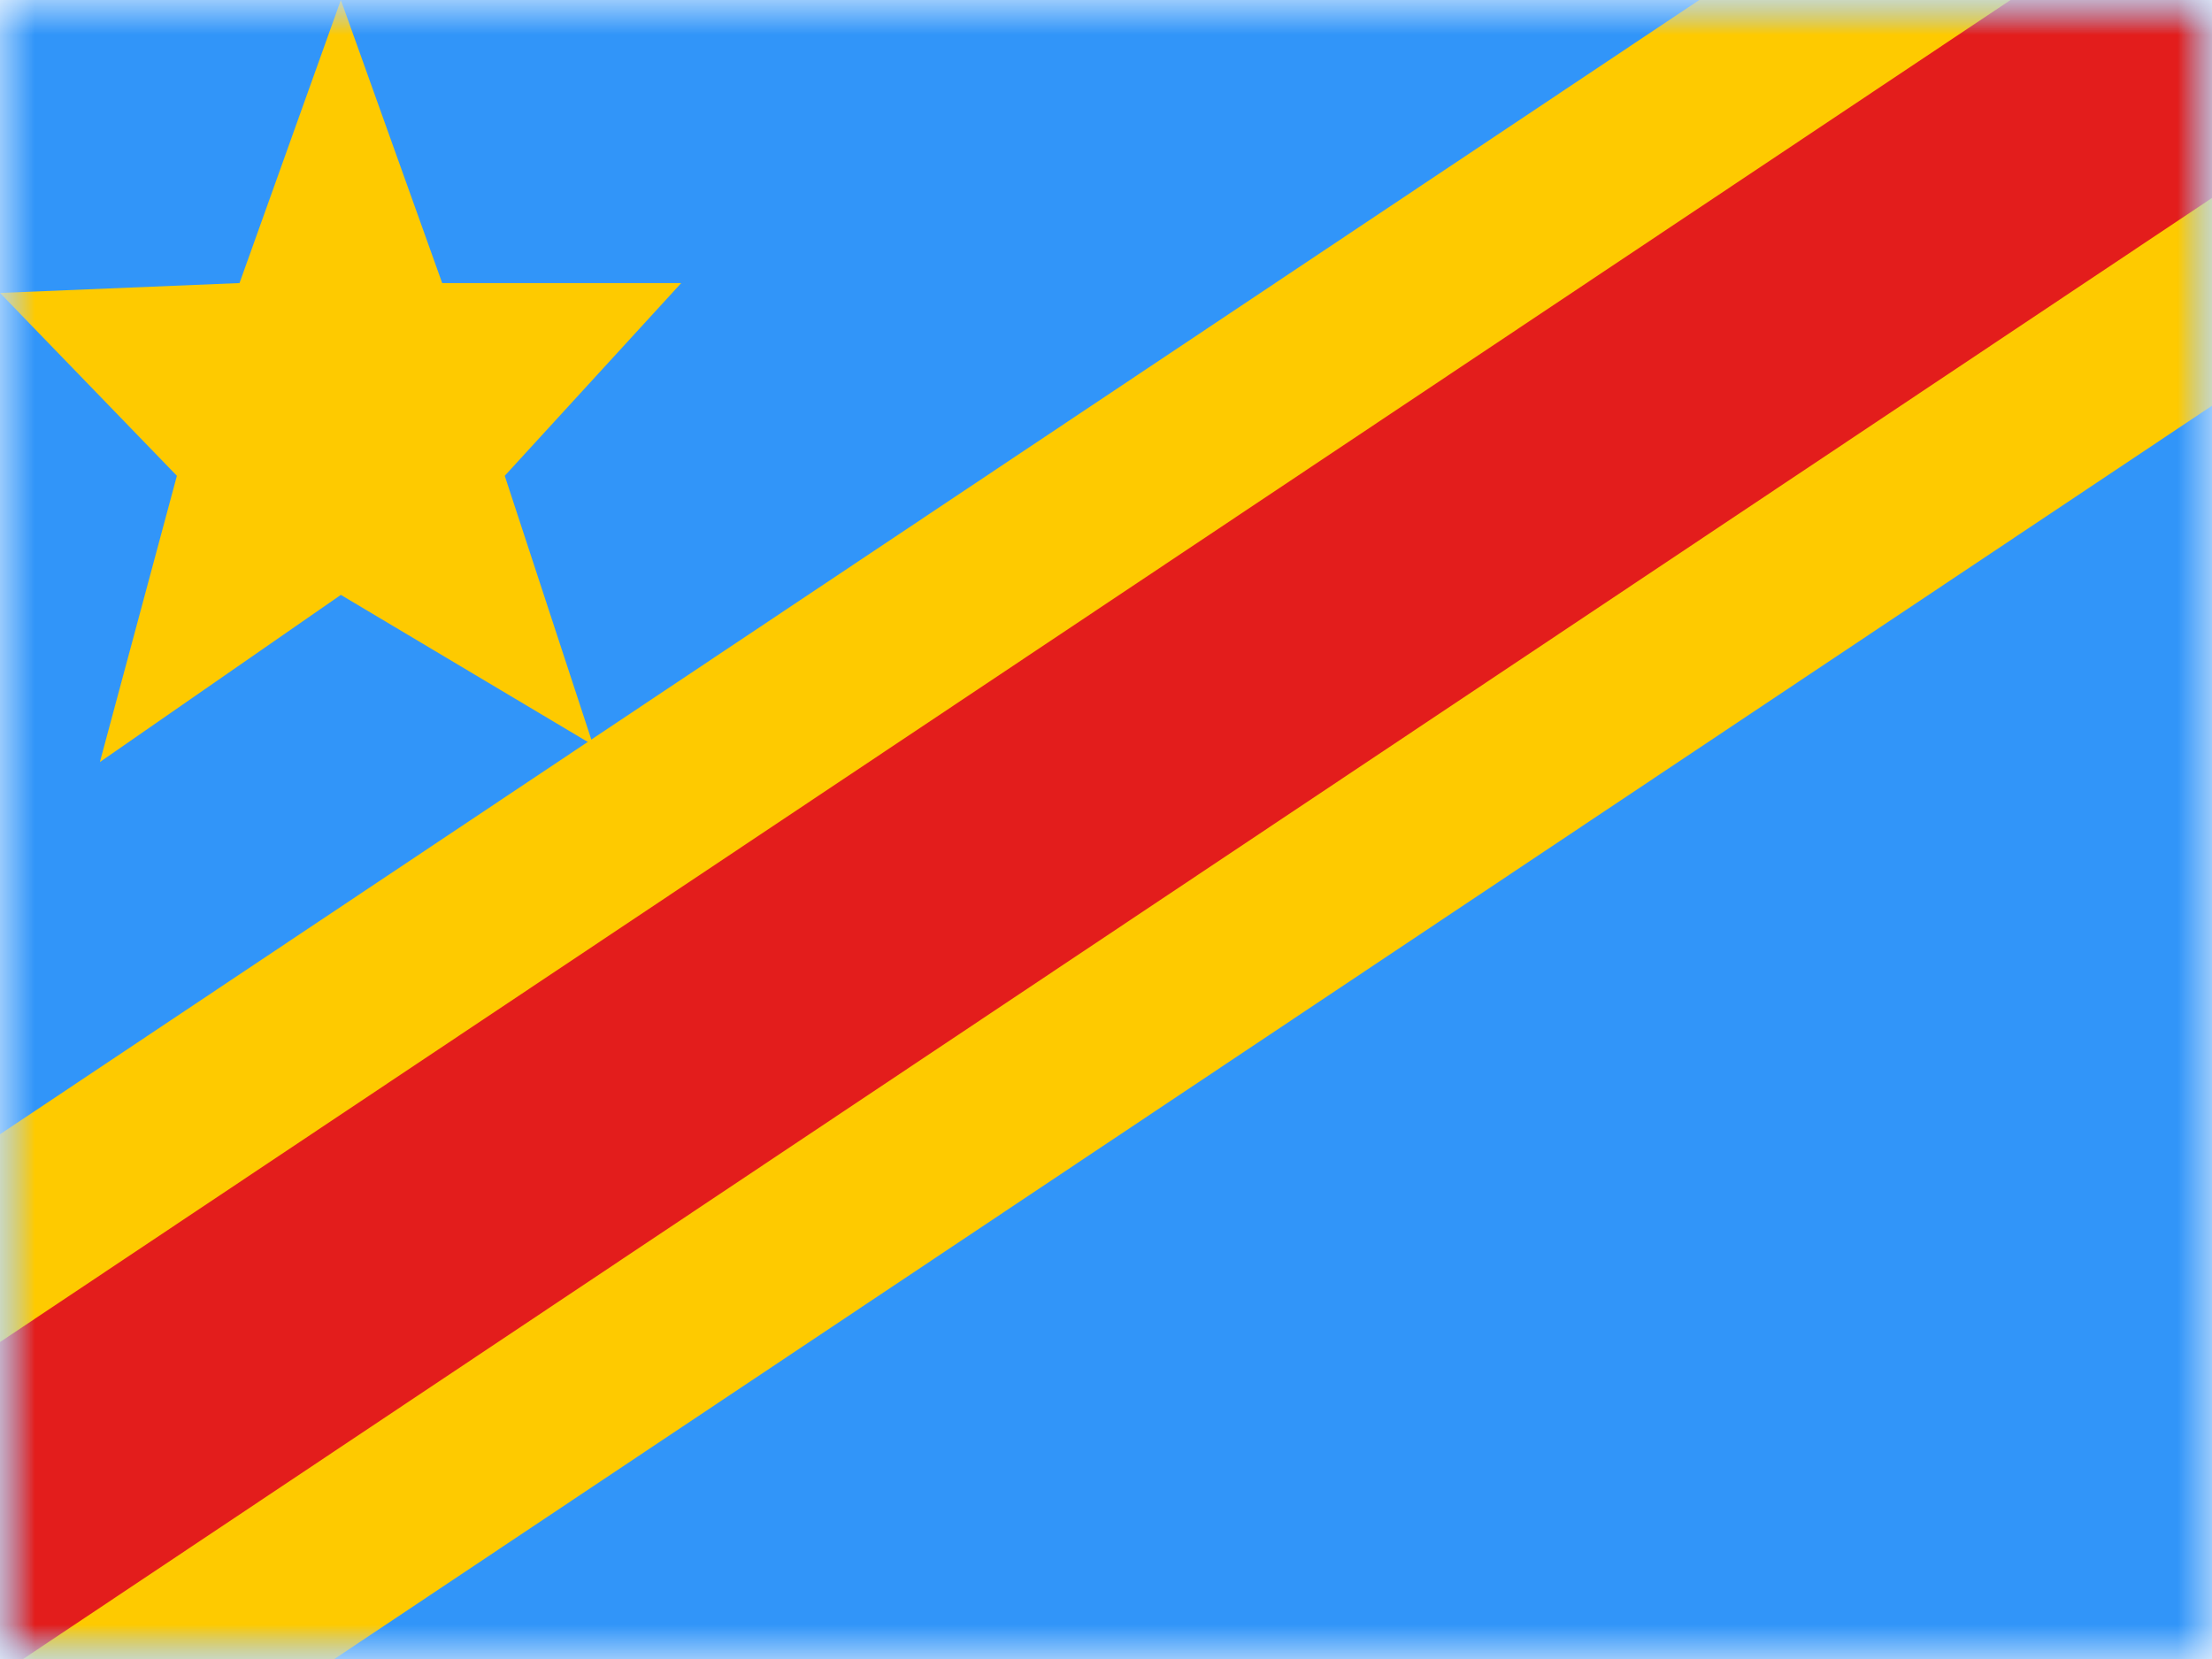 <?xml version="1.0" encoding="UTF-8"?>
<svg width="32px" height="24px" viewBox="0 0 32 24" version="1.1" xmlns="http://www.w3.org/2000/svg" xmlns:xlink="http://www.w3.org/1999/xlink">
    <title>flags/L/CD - Democratic Republic of the Congo</title>
    <defs>
        <rect id="path-1" x="0" y="0" width="32" height="24"></rect>
        <rect id="path-3" x="0" y="0" width="32" height="24"></rect>
    </defs>
    <g id="Symbols" stroke="none" stroke-width="1" fill="none" fill-rule="evenodd">
        <g id="flag">
            <mask id="mask-2" fill="white">
                <use xlink:href="#path-1"></use>
            </mask>
            <g id="mask"></g>
            <g id="contents" mask="url(#mask-2)">
                <mask id="mask-4" fill="white">
                    <use xlink:href="#path-3"></use>
                </mask>
                <use id="background" fill="#3195F9" xlink:href="#path-3"></use>
                <path d="M33.604,-4.519 L37.213,0.887 L-1.128,26.479 L-4.736,21.073 L33.604,-4.519 Z" id="Path-14" stroke="#FECA00" stroke-width="2.5" fill="#E31D1C" fill-rule="nonzero" mask="url(#mask-4)"></path>
                <g id="mark" mask="url(#mask-4)" fill="#FECA00">
                    <polygon id="Star-5" points="4.931 8.606 1.445 11.024 2.559 6.883 0 4.238 3.465 4.095 4.931 0 6.397 4.095 9.855 4.095 7.302 6.883 8.581 10.78"></polygon>
                </g>
            </g>
        </g>
    </g>
</svg>